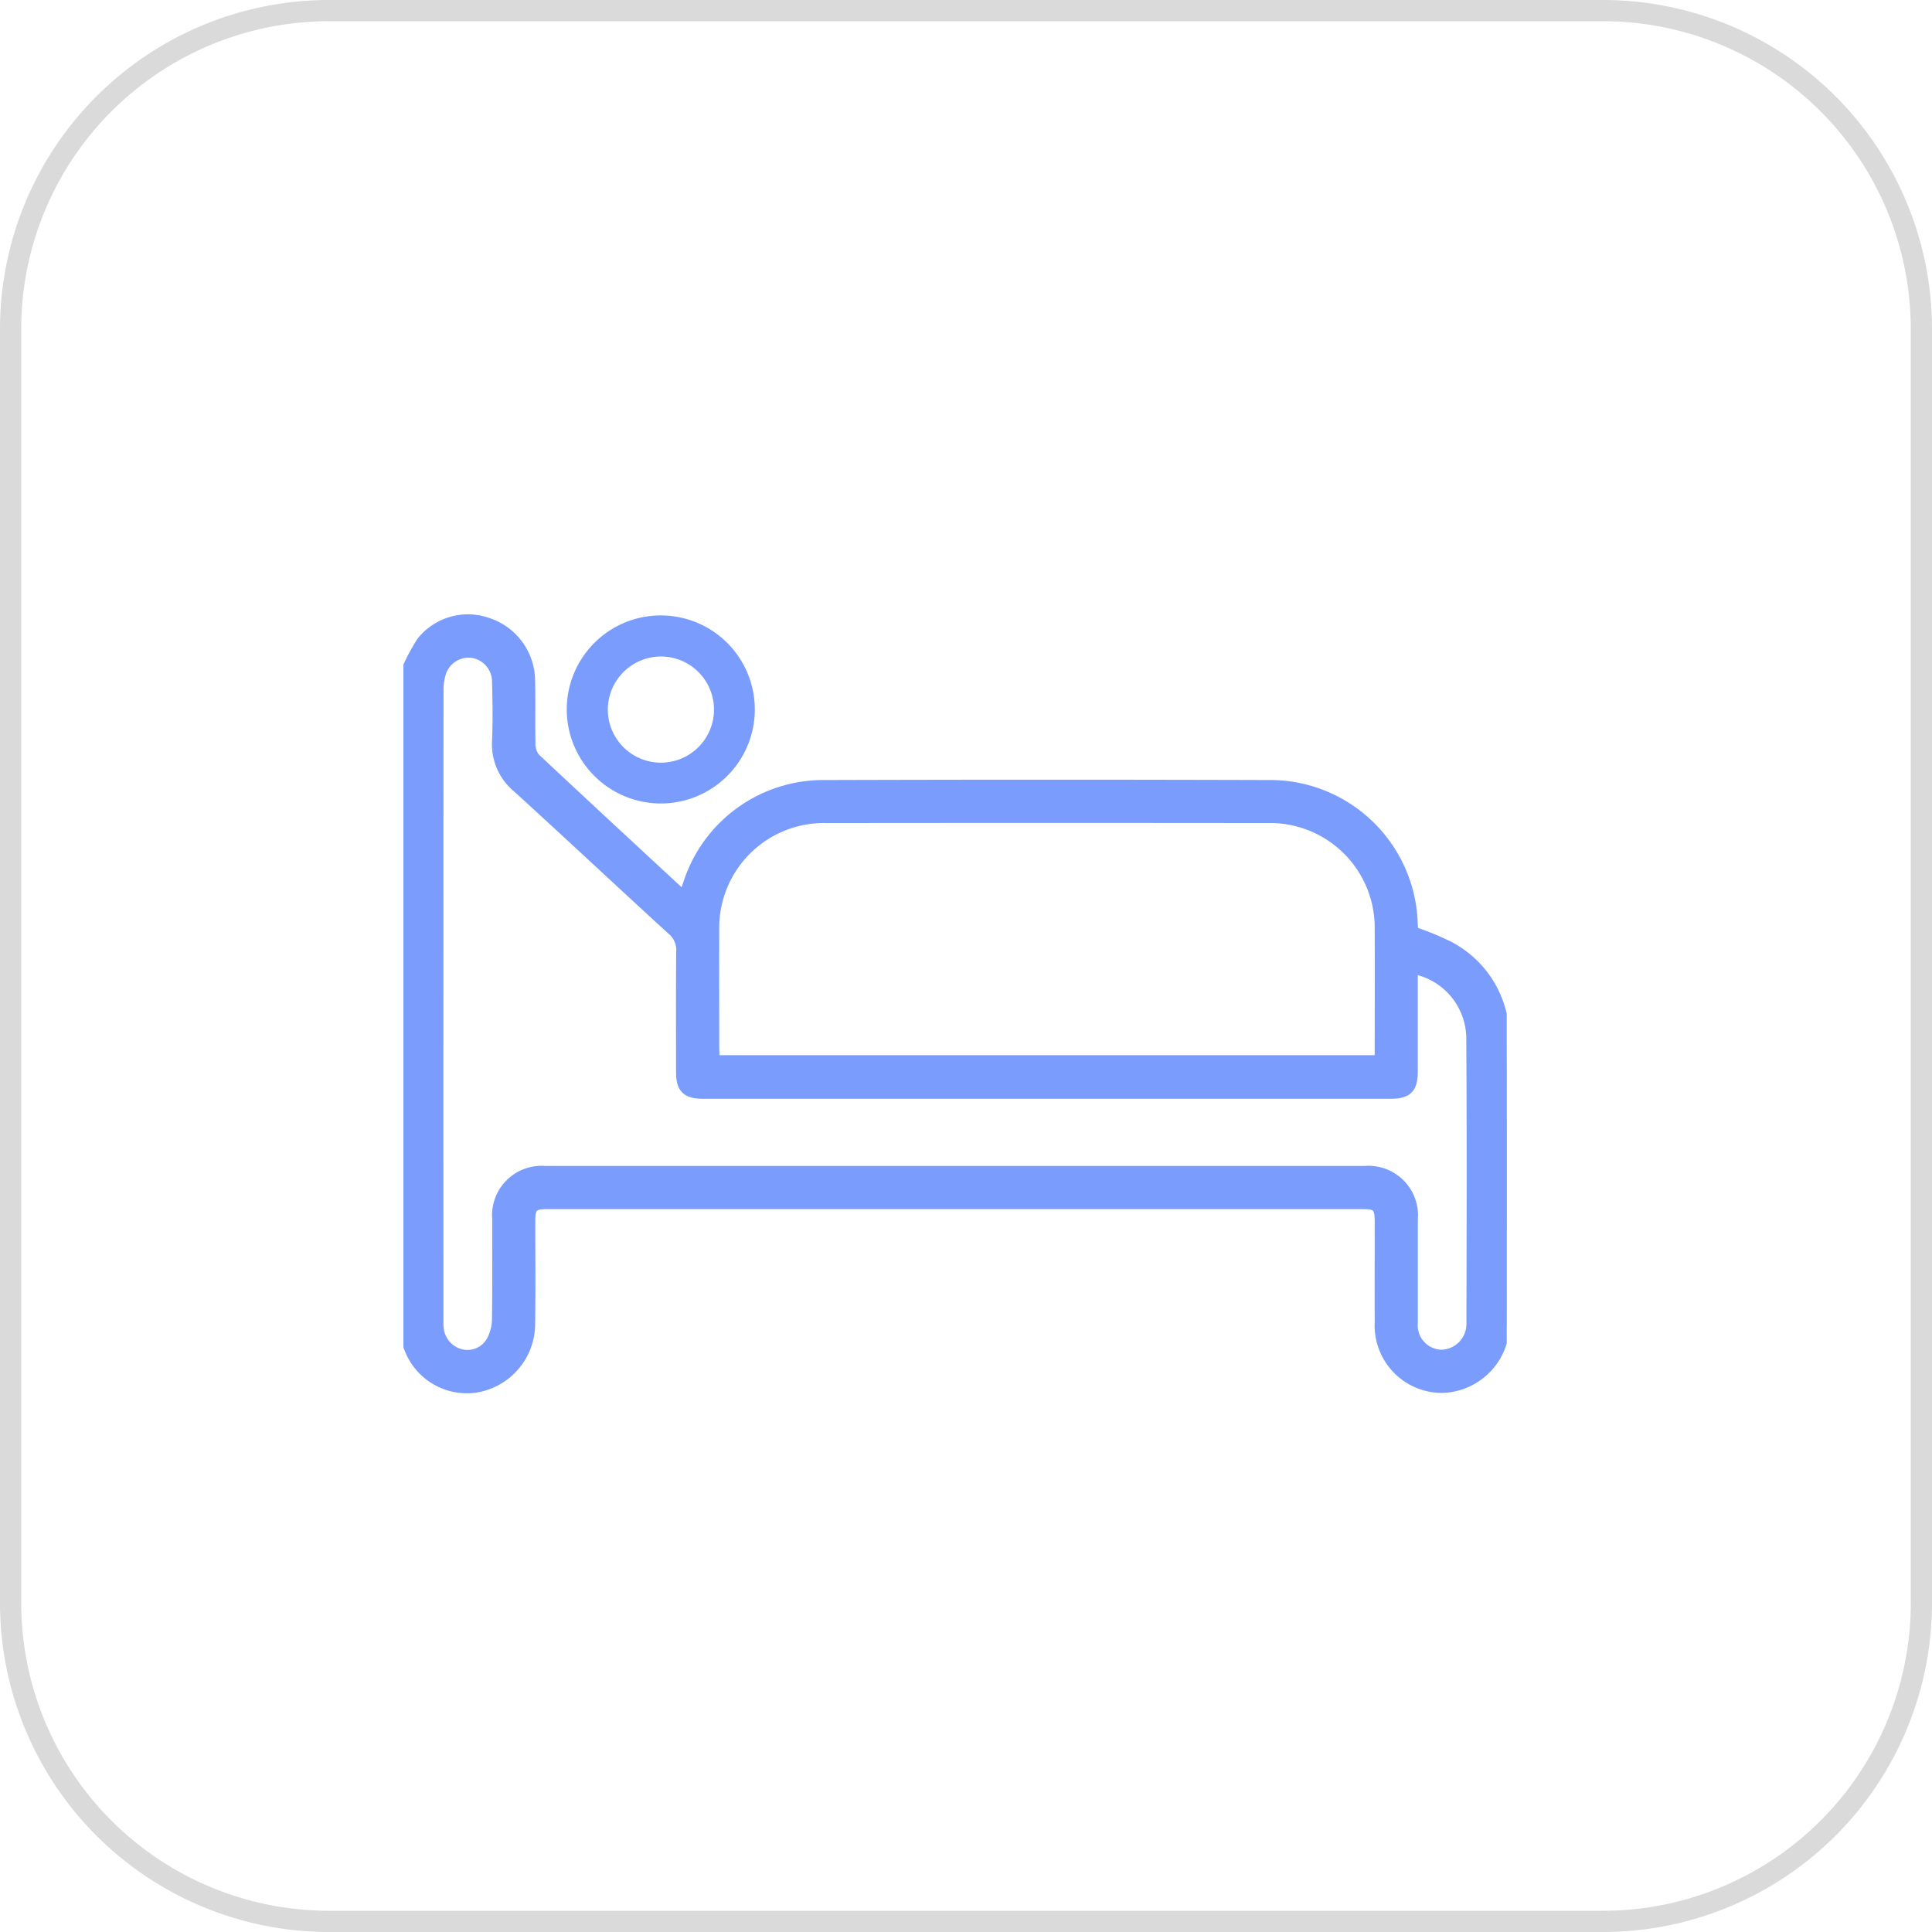 <svg xmlns="http://www.w3.org/2000/svg" xmlns:xlink="http://www.w3.org/1999/xlink" width="91" height="91" viewBox="0 0 91 91">
  <defs>
    <clipPath id="clip-path">
      <rect id="Rectangle_10361" data-name="Rectangle 10361" width="51.969" height="39.176" transform="translate(0 14)" fill="#7a9dfd"/>
    </clipPath>
  </defs>
  <g id="Group_118685" data-name="Group 118685" transform="translate(14322 16008.5)">
    <path id="System_Background_Primary_Dark_Base" data-name="System Background Primary Dark Base" d="M15,0H75A15,15,0,0,1,90,15V75A15,15,0,0,1,75,90H15A15,15,0,0,1,0,75V15A15,15,0,0,1,15,0Z" transform="translate(-14321.5 -16008)" fill="none" stroke="#dadada" stroke-width="1"/>
    <g id="Group_118683" data-name="Group 118683" transform="translate(-14303 -15995)">
      <g id="Group_118515" data-name="Group 118515" clip-path="url(#clip-path)">
        <path id="Path_77096" data-name="Path 77096" d="M0,57.762a9.161,9.161,0,0,1,.79-1.517,2.879,2.879,0,0,1,3.221-.914,2.975,2.975,0,0,1,2.041,2.726c.028,1.009,0,2.02.019,3.03a.966.966,0,0,0,.2.63c2.273,2.134,4.565,4.25,6.9,6.415.068-.2.12-.343.168-.488a6.778,6.778,0,0,1,6.373-4.677q10.634-.033,21.268,0a6.815,6.815,0,0,1,6.643,6.493c.007.161.016.321.022.431a13.224,13.224,0,0,1,1.67.692,4.943,4.943,0,0,1,2.63,4.435c.037,4.455.02,8.911.009,13.366A3.109,3.109,0,0,1,48.9,91.535a3.026,3.026,0,0,1-3-3.16c-.005-1.569,0-3.139,0-4.708,0-.715-.072-.79-.763-.79H6.82c-.672,0-.757.083-.757.741,0,1.623.016,3.247-.007,4.87A3.135,3.135,0,0,1,3.4,91.524a2.994,2.994,0,0,1-3.285-2.14A1.771,1.771,0,0,0,0,89.154V57.762m47.63,14.05v.534c0,1.407,0,2.814,0,4.221,0,.815-.3,1.112-1.106,1.112q-16.208,0-32.416,0c-.817,0-1.114-.294-1.115-1.1,0-1.894-.01-3.788.007-5.682a1.121,1.121,0,0,0-.392-.935c-2.436-2.228-4.843-4.487-7.283-6.71a2.742,2.742,0,0,1-1-2.278c.042-.936.024-1.876,0-2.813a1.289,1.289,0,0,0-1.078-1.246,1.279,1.279,0,0,0-1.374.826,2.64,2.64,0,0,0-.131.9q-.01,14.747-.005,29.493c0,.162-.007.326.009.487a1.314,1.314,0,0,0,.988,1.157A1.212,1.212,0,0,0,4.1,89.139a2.184,2.184,0,0,0,.223-.926c.022-1.569.007-3.139.011-4.708a2.182,2.182,0,0,1,2.359-2.36q19.293,0,38.585,0a2.181,2.181,0,0,1,2.354,2.366c0,1.623,0,3.247,0,4.87A1.3,1.3,0,0,0,48.875,89.8,1.362,1.362,0,0,0,50.22,88.4c.011-4.492.022-8.983-.007-13.475a3.26,3.26,0,0,0-2.583-3.109M45.9,75.926c0-2.045.01-4.045,0-6.043a5.081,5.081,0,0,0-5.215-5.19q-10.361-.012-20.723,0a5.086,5.086,0,0,0-5.234,5.225c-.008,1.84,0,3.679,0,5.519,0,.157.016.313.025.489Z" transform="translate(0 -39.576)" fill="#7a9dfd" stroke="#7a9dfd" stroke-width="0.3"/>
        <path id="Path_77098" data-name="Path 77098" d="M27.578,59.476a4.329,4.329,0,1,1,4.335,4.336,4.333,4.333,0,0,1-4.335-4.336m1.735-.025a2.6,2.6,0,1,0,2.655-2.561,2.608,2.608,0,0,0-2.655,2.561" transform="translate(-19.783 -39.567)" fill="#7a9dfd" stroke="#7a9dfd" stroke-width="0.2"/>
      </g>
    </g>
  </g>
</svg>

